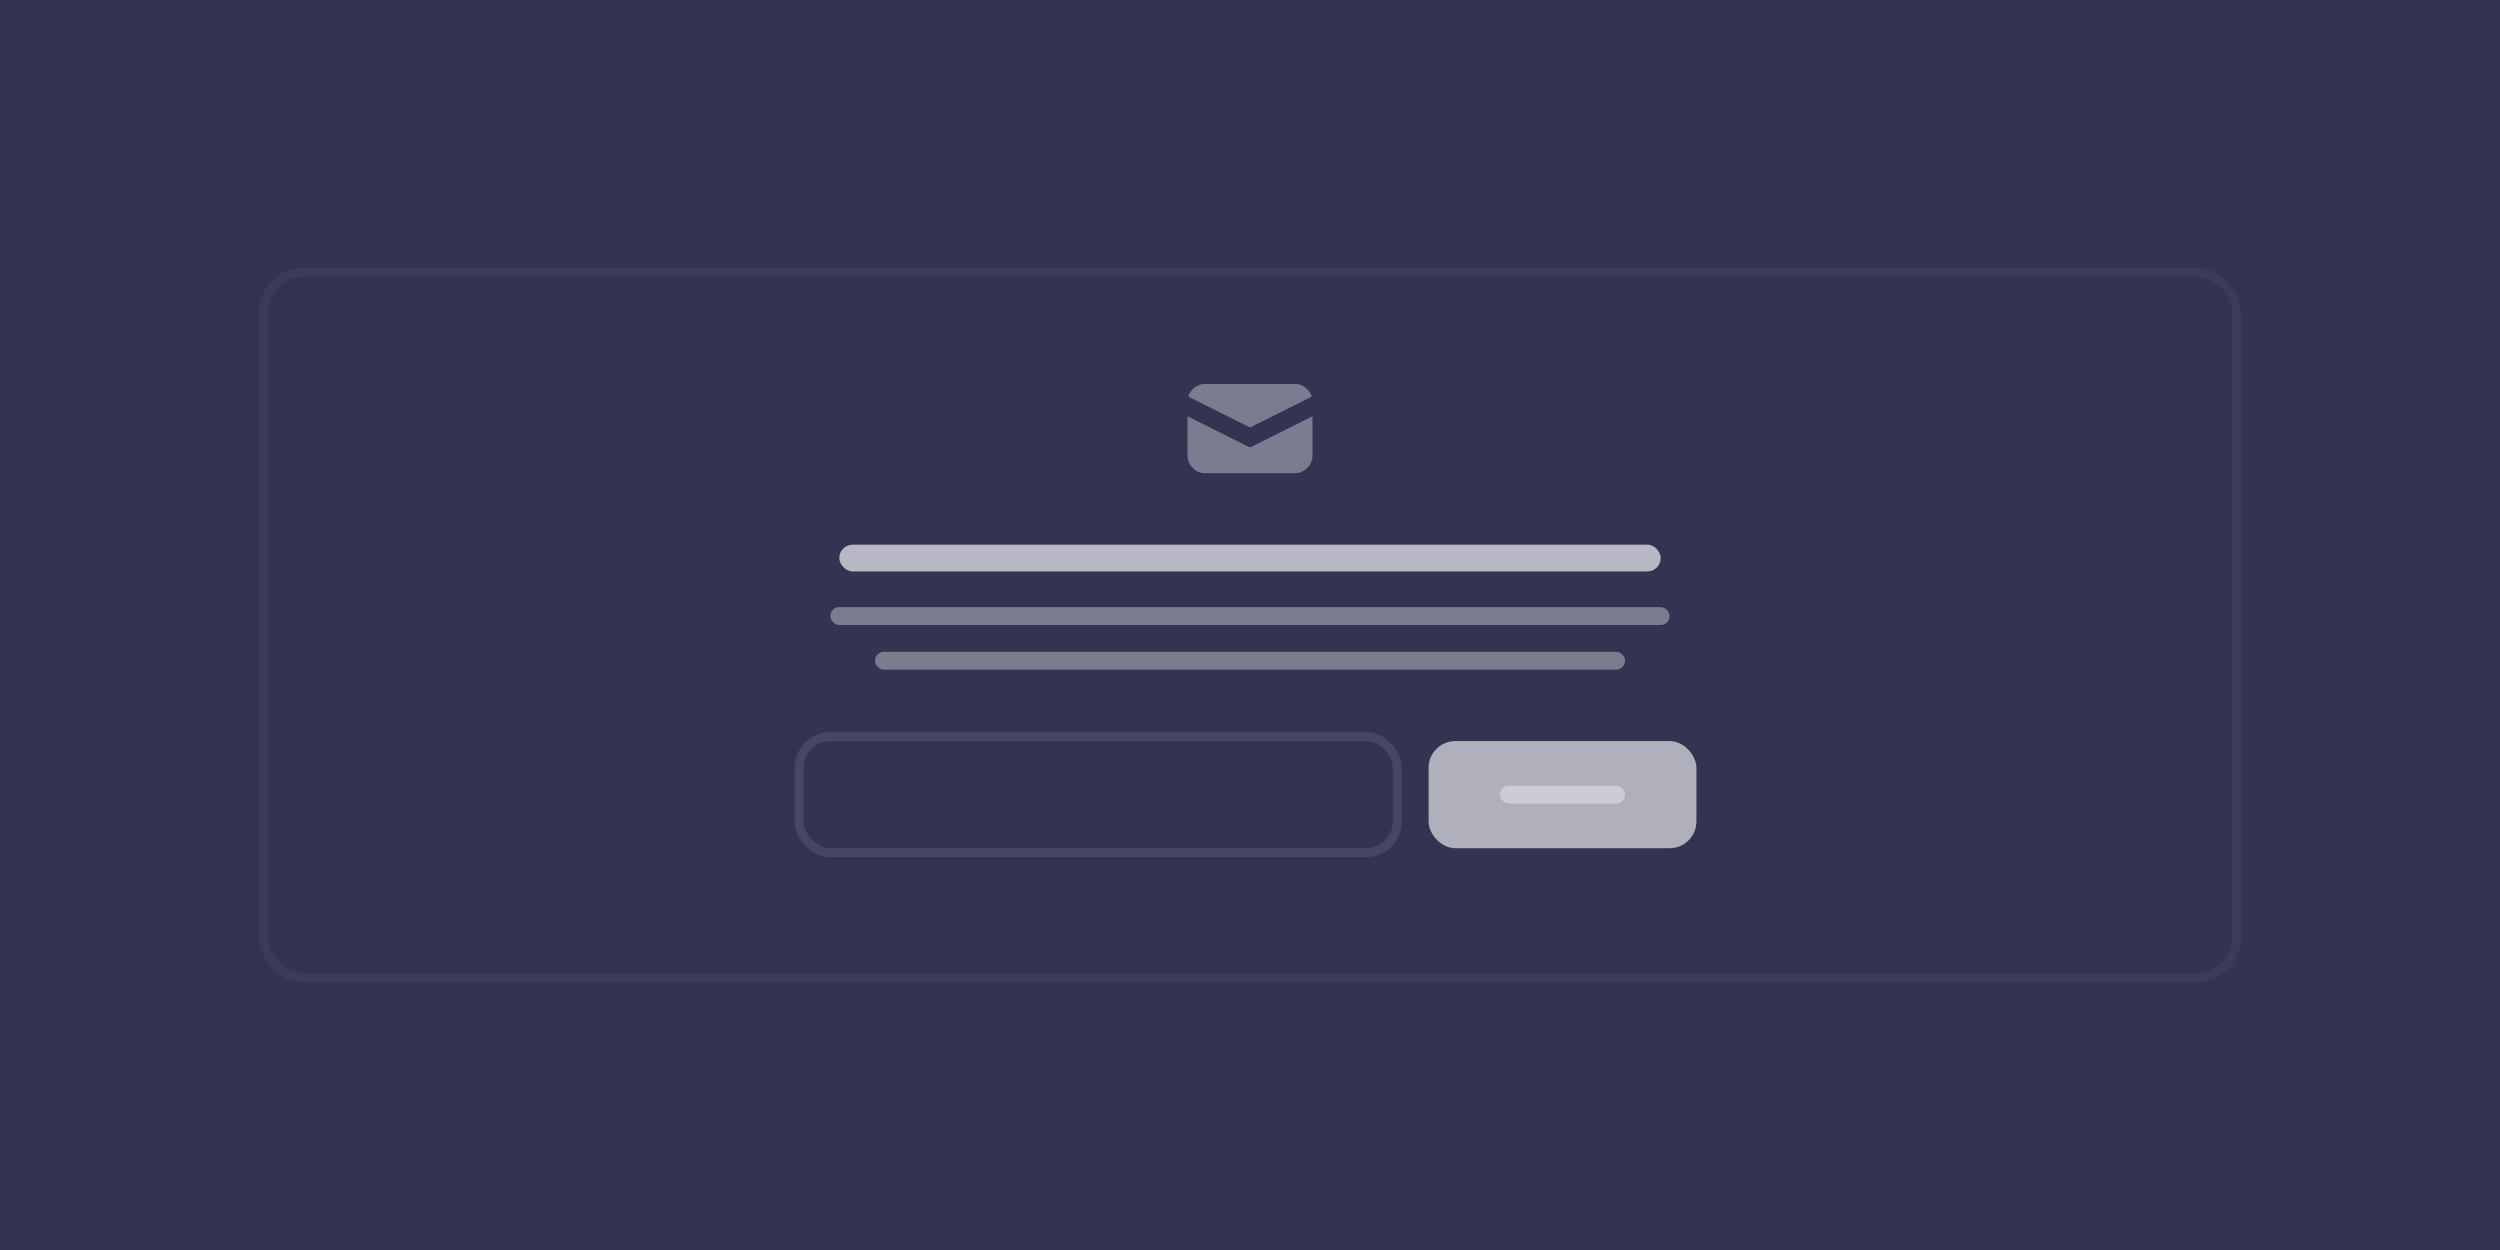 <?xml version="1.0" encoding="UTF-8"?>
<svg width="280px" height="140px" viewBox="0 0 280 140" version="1.1" xmlns="http://www.w3.org/2000/svg" xmlns:xlink="http://www.w3.org/1999/xlink">
    <!-- Generator: Sketch 63 (92445) - https://sketch.com -->
    <title>newsletter</title>
    <desc>Created with Sketch.</desc>
    <g id="Page-1" stroke="none" stroke-width="1" fill="none" fill-rule="evenodd">
        <g id="Artboard" transform="translate(-65, -1006)">
            <g id="newsletter" transform="translate(65, 1006)">
                <rect id="Rectangle" fill="#323452" x="0" y="0" width="280" height="140"></rect>
                <rect id="Rectangle" fill="#323452" x="0" y="0" width="280" height="140"></rect>
                <g id="Group" transform="translate(29, 30)">
                    <rect id="Rectangle" fill="#323452" x="1" y="1" width="220" height="78" rx="4"></rect>
                    <rect id="Rectangle" stroke-opacity="0.04" stroke="#FFFFFF" x="0.5" y="0.5" width="221" height="79" rx="4.5"></rect>
                </g>
                <rect id="Rectangle" fill-opacity="0.652" fill="#FFFFFF" x="94" y="61" width="92" height="3" rx="1.5"></rect>
                <rect id="Rectangle" fill-opacity="0.354" fill="#FFFFFF" x="93" y="68" width="94" height="2" rx="1"></rect>
                <rect id="Rectangle" fill-opacity="0.354" fill="#FFFFFF" x="98" y="73" width="84" height="2" rx="1"></rect>
                <rect id="Rectangle" fill-opacity="0.61" fill="#FFFFFF" x="160" y="83" width="30" height="12" rx="3"></rect>
                <rect id="Rectangle" fill-opacity="0.354" fill="#FFFFFF" x="168" y="88" width="14" height="2" rx="1"></rect>
                <g id="Group" transform="translate(89, 82)">
                    <rect id="Rectangle" fill="#323452" x="1" y="1" width="66" height="12" rx="3"></rect>
                    <rect id="Rectangle" stroke-opacity="0.1" stroke="#FFFFFF" x="0.5" y="0.5" width="67" height="13" rx="3.5"></rect>
                </g>
                <path d="M133.084,44.424 L140,47.882 L146.916,44.424 C146.668,43.6 145.904,43 145,43 L135,43 C134.096,43 133.332,43.6 133.084,44.424 Z M147,46.618 L140,50.118 L133,46.618 L133,51 C133,52.105 133.895,53 135,53 L145,53 C146.105,53 147,52.105 147,51 L147,46.618 Z" id="Shape" fill-opacity="0.354" fill="#FFFFFF"></path>
            </g>
        </g>
    </g>
</svg>
